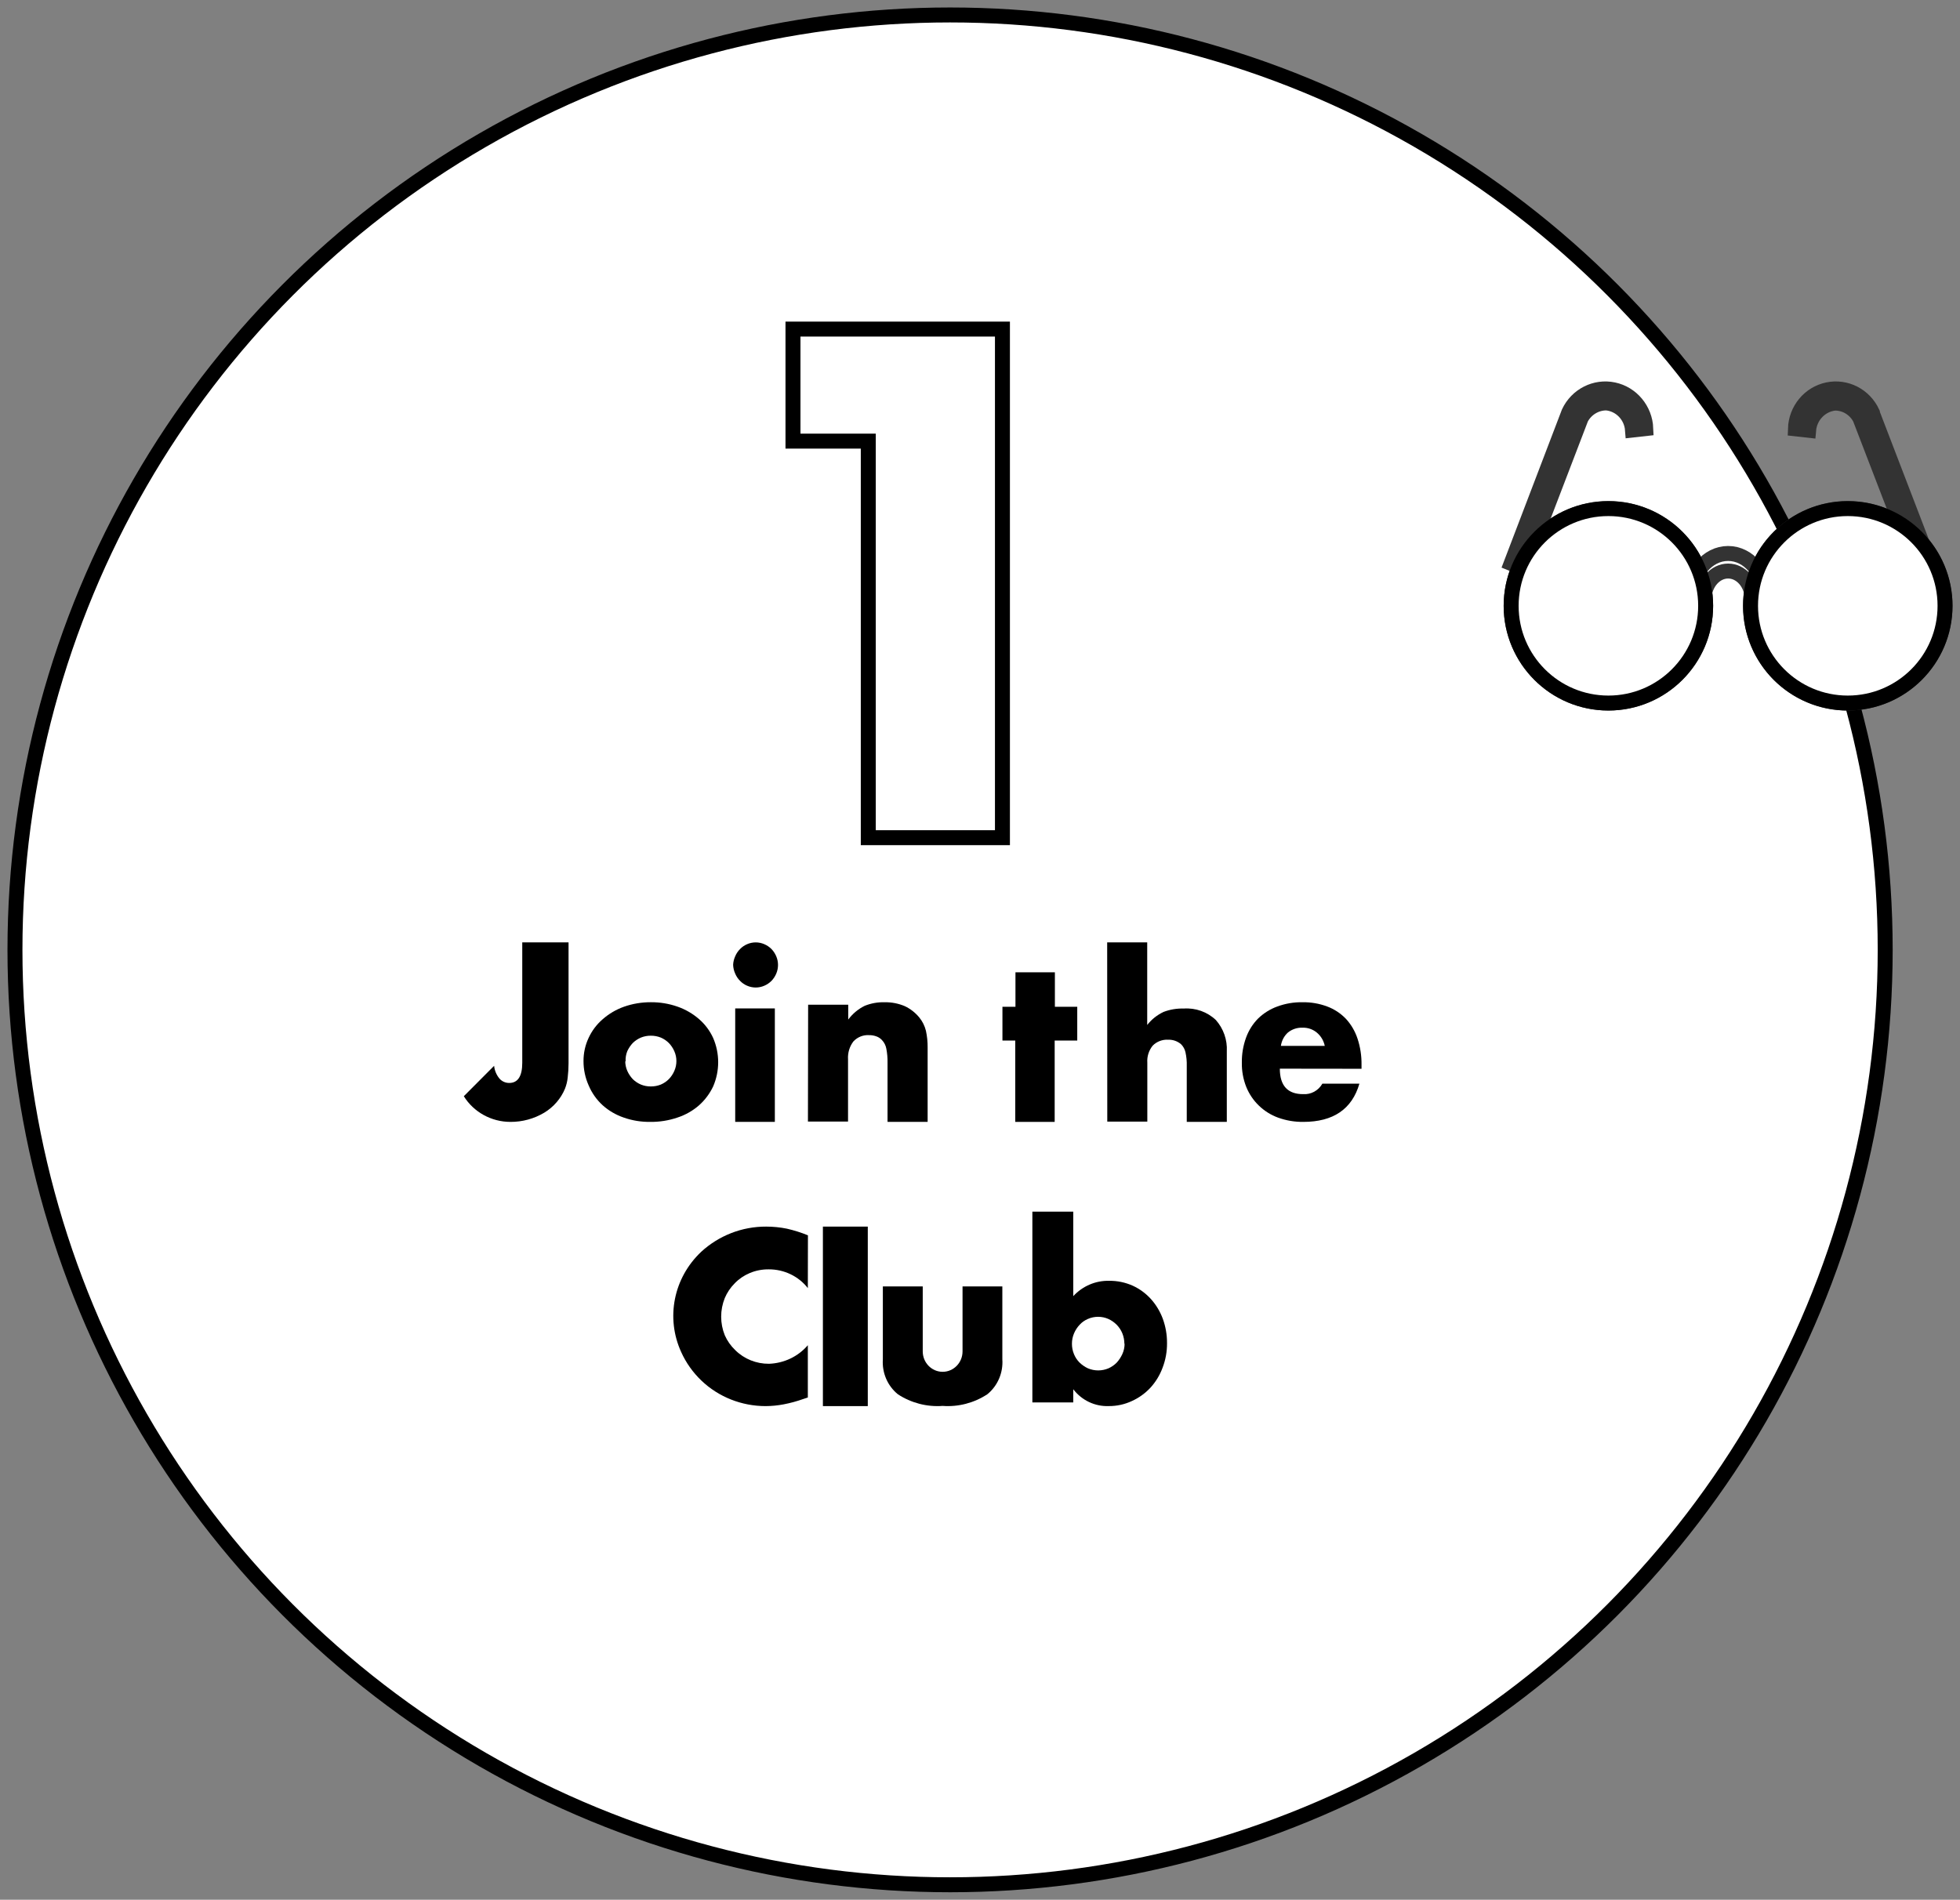 <?xml version="1.0" encoding="UTF-8"?>
<svg width="131px" height="127px" viewBox="0 0 131 127" version="1.1" xmlns="http://www.w3.org/2000/svg" xmlns:xlink="http://www.w3.org/1999/xlink">
    <rect x="0" y="0" width="131" height="127" fill="#808080" stroke="none"/>
    <title>Join the Club</title>
    <g id="Page-1" stroke="none" stroke-width="1" fill="none" fill-rule="evenodd">
        <g id="Desktop-Lg" transform="translate(-172, -777)">
            <g id="How-It-Works" transform="translate(136, 651)">
                <g id="Group" transform="translate(0, 122)">
                    <g id="How-it-works" transform="translate(0, 5)">
                        <g id="Join-the-Club" transform="translate(37, 0)">
                            <circle id="Oval" stroke="#000000" fill="#FFFFFF" fill-rule="nonzero" cx="62.5" cy="62.5" r="62.5"></circle>
                            <path d="M37,62 L37,70.089 C37,70.404 36.981,70.719 36.943,71.032 C36.918,71.287 36.857,71.538 36.763,71.777 C36.627,72.107 36.438,72.413 36.203,72.685 C35.966,72.961 35.684,73.199 35.37,73.388 C34.691,73.792 33.911,74.004 33.116,74 C31.843,74 30.662,73.349 30,72.284 L32.025,70.251 C32.055,70.557 32.175,70.847 32.369,71.088 C32.532,71.286 32.778,71.4 33.037,71.397 C33.611,71.397 33.906,70.947 33.906,70.054 L33.906,62 L37,62 Z" id="Path" fill="#000000" fill-rule="nonzero"></path>
                            <path d="M38,69.934 C37.997,69.401 38.112,68.873 38.339,68.389 C38.558,67.912 38.877,67.487 39.275,67.142 C39.691,66.776 40.173,66.491 40.696,66.304 C41.276,66.099 41.887,65.997 42.502,66 C43.11,65.995 43.714,66.095 44.288,66.297 C44.815,66.481 45.301,66.763 45.722,67.129 C46.124,67.477 46.445,67.907 46.665,68.389 C47.112,69.424 47.112,70.596 46.665,71.63 C46.438,72.109 46.118,72.537 45.722,72.891 C45.302,73.257 44.812,73.536 44.281,73.709 C43.696,73.909 43.081,74.007 42.462,74 C41.856,74.008 41.254,73.91 40.683,73.709 C40.162,73.531 39.683,73.251 39.275,72.884 C38.873,72.516 38.556,72.065 38.345,71.564 C38.115,71.051 37.998,70.495 38,69.934 L38,69.934 Z M40.789,69.934 C40.789,70.161 40.837,70.386 40.928,70.594 C41.018,70.795 41.142,70.981 41.293,71.142 C41.45,71.296 41.635,71.419 41.838,71.505 C42.049,71.59 42.274,71.633 42.502,71.63 C42.729,71.632 42.955,71.589 43.166,71.505 C43.367,71.419 43.549,71.296 43.703,71.142 C43.857,70.982 43.981,70.797 44.069,70.594 C44.161,70.386 44.209,70.161 44.208,69.934 C44.209,69.707 44.162,69.481 44.069,69.274 C43.981,69.071 43.857,68.885 43.703,68.726 C43.549,68.572 43.367,68.449 43.166,68.363 C42.955,68.279 42.729,68.236 42.502,68.238 C42.274,68.235 42.049,68.278 41.838,68.363 C41.635,68.449 41.45,68.572 41.293,68.726 C41.143,68.886 41.02,69.069 40.928,69.267 C40.837,69.489 40.799,69.728 40.815,69.967 L40.789,69.934 Z" id="Shape" fill="#000000" fill-rule="nonzero"></path>
                            <path d="M48,63.498 C48.009,63.301 48.057,63.107 48.139,62.927 C48.215,62.746 48.325,62.582 48.464,62.444 C48.598,62.305 48.757,62.196 48.934,62.121 C49.301,61.96 49.719,61.96 50.086,62.121 C50.264,62.197 50.425,62.307 50.563,62.444 C50.697,62.584 50.805,62.748 50.881,62.927 C51.04,63.298 51.04,63.719 50.881,64.09 C50.805,64.269 50.697,64.433 50.563,64.573 C50.425,64.71 50.264,64.82 50.086,64.896 C49.719,65.057 49.301,65.057 48.934,64.896 C48.757,64.821 48.598,64.712 48.464,64.573 C48.325,64.435 48.215,64.271 48.139,64.09 C48.054,63.904 48.007,63.703 48,63.498 L48,63.498 Z M50.788,66.414 L50.788,74 L48.139,74 L48.139,66.414 L50.788,66.414 Z" id="Shape" fill="#000000" fill-rule="nonzero"></path>
                            <path d="M53.013,66.168 L55.693,66.168 L55.693,67.16 C55.986,66.766 56.365,66.45 56.799,66.238 C57.226,66.067 57.682,65.987 58.139,66.002 C58.598,65.994 59.054,66.084 59.479,66.265 C59.85,66.441 60.179,66.699 60.444,67.021 C60.654,67.279 60.806,67.582 60.886,67.909 C60.965,68.274 61.003,68.646 61,69.019 L61,74 L58.32,74 L58.32,70.046 C58.326,69.729 58.299,69.413 58.239,69.103 C58.199,68.888 58.099,68.69 57.951,68.534 C57.843,68.414 57.707,68.326 57.556,68.277 C57.403,68.223 57.242,68.197 57.08,68.201 C56.692,68.177 56.313,68.329 56.042,68.617 C55.781,68.956 55.652,69.384 55.68,69.817 L55.68,73.979 L53,73.979 L53.013,66.168 Z" id="Path" fill="#000000" fill-rule="nonzero"></path>
                            <polygon id="Path" fill="#000000" fill-rule="nonzero" points="69.491 68.562 69.491 74 66.856 74 66.856 68.562 66 68.562 66 66.305 66.87 66.305 66.87 64 69.505 64 69.505 66.305 71 66.305 71 68.562"></polygon>
                            <path d="M73,62 L75.676,62 L75.676,67.52 C75.966,67.148 76.343,66.848 76.774,66.646 C77.2,66.485 77.655,66.409 78.112,66.423 C78.909,66.365 79.693,66.645 80.267,67.192 C80.775,67.77 81.037,68.519 80.996,69.281 L80.996,74 L78.319,74 L78.319,70.254 C78.328,69.947 78.299,69.641 78.232,69.341 C78.187,69.139 78.085,68.955 77.938,68.808 C77.702,68.605 77.396,68.497 77.082,68.506 C76.694,68.483 76.316,68.627 76.044,68.9 C75.784,69.222 75.655,69.627 75.683,70.037 L75.683,73.98 L73.007,73.98 L73,62 Z" id="Path" fill="#000000" fill-rule="nonzero"></path>
                            <path d="M84.54,70.442 C84.54,71.578 85.061,72.145 86.096,72.145 C86.62,72.181 87.118,71.91 87.382,71.446 L89.858,71.446 C89.363,73.148 88.109,74 86.109,74 C85.536,74.007 84.966,73.911 84.425,73.716 C83.946,73.542 83.508,73.268 83.139,72.911 C82.775,72.561 82.488,72.136 82.296,71.663 C82.092,71.148 81.991,70.596 82.001,70.04 C81.993,69.468 82.089,68.899 82.284,68.363 C82.458,67.884 82.732,67.449 83.087,67.09 C83.456,66.732 83.894,66.458 84.373,66.285 C84.911,66.087 85.48,65.991 86.051,66.001 C86.615,65.991 87.175,66.087 87.704,66.285 C88.174,66.459 88.6,66.739 88.951,67.103 C89.3,67.48 89.565,67.931 89.729,68.423 C89.916,68.986 90.008,69.577 90,70.172 L90,70.449 L84.54,70.442 Z M87.543,68.918 C87.471,68.57 87.285,68.258 87.016,68.033 C86.746,67.808 86.406,67.691 86.058,67.703 C85.708,67.688 85.364,67.8 85.087,68.02 C84.829,68.251 84.66,68.57 84.611,68.918 L87.543,68.918 Z" id="Shape" fill="#000000" fill-rule="nonzero"></path>
                            <path d="M52.993,85.112 C52.374,84.317 51.404,83.852 50.377,83.858 C49.942,83.853 49.51,83.937 49.111,84.105 C48.731,84.264 48.389,84.497 48.107,84.79 C47.822,85.075 47.597,85.41 47.442,85.777 C47.12,86.577 47.12,87.464 47.442,88.264 C47.608,88.64 47.848,88.98 48.149,89.265 C48.74,89.851 49.552,90.177 50.398,90.17 C51.406,90.134 52.35,89.683 52.993,88.929 L52.993,92.424 L52.682,92.527 C52.256,92.679 51.819,92.798 51.374,92.883 C50.978,92.959 50.575,92.998 50.172,93 C48.568,93 47.029,92.39 45.886,91.3 C45.312,90.753 44.851,90.104 44.529,89.388 C43.483,87.1 44.019,84.422 45.872,82.679 C46.449,82.149 47.123,81.728 47.859,81.439 C48.607,81.145 49.407,80.996 50.214,81 C50.675,81.001 51.134,81.046 51.586,81.137 C52.069,81.246 52.542,81.395 53,81.583 L52.993,85.112 Z" id="Path" fill="#000000" fill-rule="nonzero"></path>
                            <polygon id="Path" fill="#000000" fill-rule="nonzero" points="57 81 57 93 54 93 54 81"></polygon>
                            <path d="M60.673,85 L60.673,89.342 C60.673,90.096 61.269,90.707 62.003,90.707 C62.738,90.707 63.333,90.096 63.333,89.342 L63.333,85 L65.993,85 L65.993,89.867 C66.057,90.771 65.681,91.648 64.989,92.209 C64.101,92.791 63.054,93.064 62.003,92.987 C60.95,93.064 59.901,92.792 59.011,92.209 C58.319,91.648 57.943,90.771 58.007,89.867 L58.007,85 L60.673,85 Z" id="Path" fill="#000000" fill-rule="nonzero"></path>
                            <path d="M70.733,80 L70.733,85.65 C71.356,84.974 72.231,84.6 73.139,84.624 C73.68,84.618 74.215,84.73 74.711,84.952 C75.171,85.163 75.585,85.467 75.927,85.846 C76.271,86.23 76.54,86.678 76.72,87.166 C76.908,87.684 77.003,88.233 77,88.786 C77.005,89.347 76.906,89.905 76.706,90.427 C76.523,90.925 76.247,91.38 75.893,91.768 C75.54,92.147 75.117,92.451 74.649,92.662 C74.166,92.887 73.642,93.001 73.111,92.998 C72.188,93.035 71.303,92.617 70.733,91.873 L70.733,92.753 L68,92.753 L68,80 L70.733,80 Z M74.15,88.835 C74.149,88.595 74.103,88.358 74.014,88.137 C73.926,87.923 73.798,87.728 73.638,87.564 C73.476,87.4 73.286,87.267 73.077,87.173 C72.641,86.982 72.147,86.982 71.711,87.173 C71.504,87.26 71.318,87.391 71.164,87.557 C71.006,87.723 70.879,87.917 70.788,88.13 C70.693,88.35 70.644,88.588 70.645,88.828 C70.643,89.068 70.689,89.306 70.781,89.527 C70.867,89.74 70.995,89.932 71.157,90.092 C71.322,90.251 71.511,90.381 71.717,90.476 C72.155,90.66 72.646,90.66 73.084,90.476 C73.29,90.384 73.478,90.254 73.638,90.092 C73.792,89.923 73.919,89.73 74.014,89.52 C74.112,89.305 74.163,89.072 74.164,88.835 L74.15,88.835 Z" id="Shape" fill="#000000" fill-rule="nonzero"></path>
                            <polygon id="Path" stroke="#000000" points="57.033 28.49 52 28.49 52 21 66 21 66 55 57.033 55"></polygon>
                            <path d="M106.5,46 C102.91,46 100,43.09 100,39.5 C100,35.91 102.91,33 106.5,33 C110.09,33 113,35.91 113,39.5 C112.996,43.088 110.088,45.996 106.5,46 L106.5,46 Z M106.5,33.954 C104.253,33.951 102.226,35.303 101.364,37.379 C100.503,39.454 100.978,41.844 102.567,43.433 C104.156,45.022 106.546,45.497 108.621,44.636 C110.697,43.774 112.049,41.747 112.046,39.5 C112.042,36.439 109.561,33.958 106.5,33.954 Z" id="Shape" stroke="#333333"></path>
                            <path d="M100.829,37 L100,36.665 L103.857,26.566 C104.396,25.423 105.626,24.801 106.843,25.057 C108.059,25.313 108.948,26.382 109,27.649 L108.113,27.748 C108.042,26.791 107.306,26.026 106.371,25.936 C105.664,25.934 105.013,26.327 104.674,26.96 L100.829,37 Z" id="Path" stroke="#333333"></path>
                            <path d="M122.507,46 C119.877,46.003 117.505,44.421 116.497,41.992 C115.489,39.564 116.043,36.767 117.902,34.906 C119.76,33.046 122.556,32.489 124.986,33.494 C127.416,34.5 129,36.871 129,39.5 C128.996,43.086 126.093,45.992 122.507,46 Z M122.507,33.954 C120.26,33.951 118.233,35.303 117.371,37.379 C116.51,39.454 116.985,41.844 118.574,43.433 C120.163,45.022 122.553,45.497 124.628,44.636 C126.704,43.774 128.056,41.747 128.053,39.5 C128.049,36.439 125.568,33.958 122.507,33.954 Z" id="Shape" stroke="#333333"></path>
                            <path d="M125.289,37 C124.567,36.339 123.595,35.97 122.584,35.973 C122.157,35.973 121.734,36.038 121.33,36.164 L121,35.24 C121.511,35.081 122.045,35 122.584,35 C123.859,34.999 125.085,35.464 126,36.295 L125.289,37 Z" id="Path" stroke="#333333"></path>
                            <path d="M125.303,38 C125.219,37.819 125.117,37.647 125,37.486 L125.618,37 C125.764,37.203 125.892,37.42 126,37.647 L125.303,38 Z" id="Path" stroke="#333333"></path>
                            <path d="M127.177,37 L123.32,26.972 C122.988,26.335 122.336,25.94 121.629,25.948 C120.695,26.049 119.962,26.811 119.881,27.765 L119,27.667 C119.04,26.394 119.93,25.314 121.153,25.057 C122.376,24.8 123.612,25.431 124.143,26.585 L124.143,26.624 L128,36.672 L127.177,37 Z" id="Path" stroke="#333333"></path>
                            <path d="M117,39 L116.122,39 C116.069,37.974 115.36,37.175 114.503,37.175 C113.647,37.175 112.938,37.974 112.884,39 L112,39 C112,37.343 113.119,36 114.5,36 C115.881,36 117,37.343 117,39 L117,39 Z" id="Path" stroke="#333333"></path>
                            <circle id="Oval" stroke="#000000" fill="#FFFFFF" fill-rule="nonzero" cx="106.5" cy="39.5" r="6.5"></circle>
                            <circle id="Oval" stroke="#000000" fill="#FFFFFF" fill-rule="nonzero" cx="122.5" cy="39.5" r="6.5"></circle>
                        </g>
                    </g>
                </g>
            </g>
        </g>
    </g>
</svg>